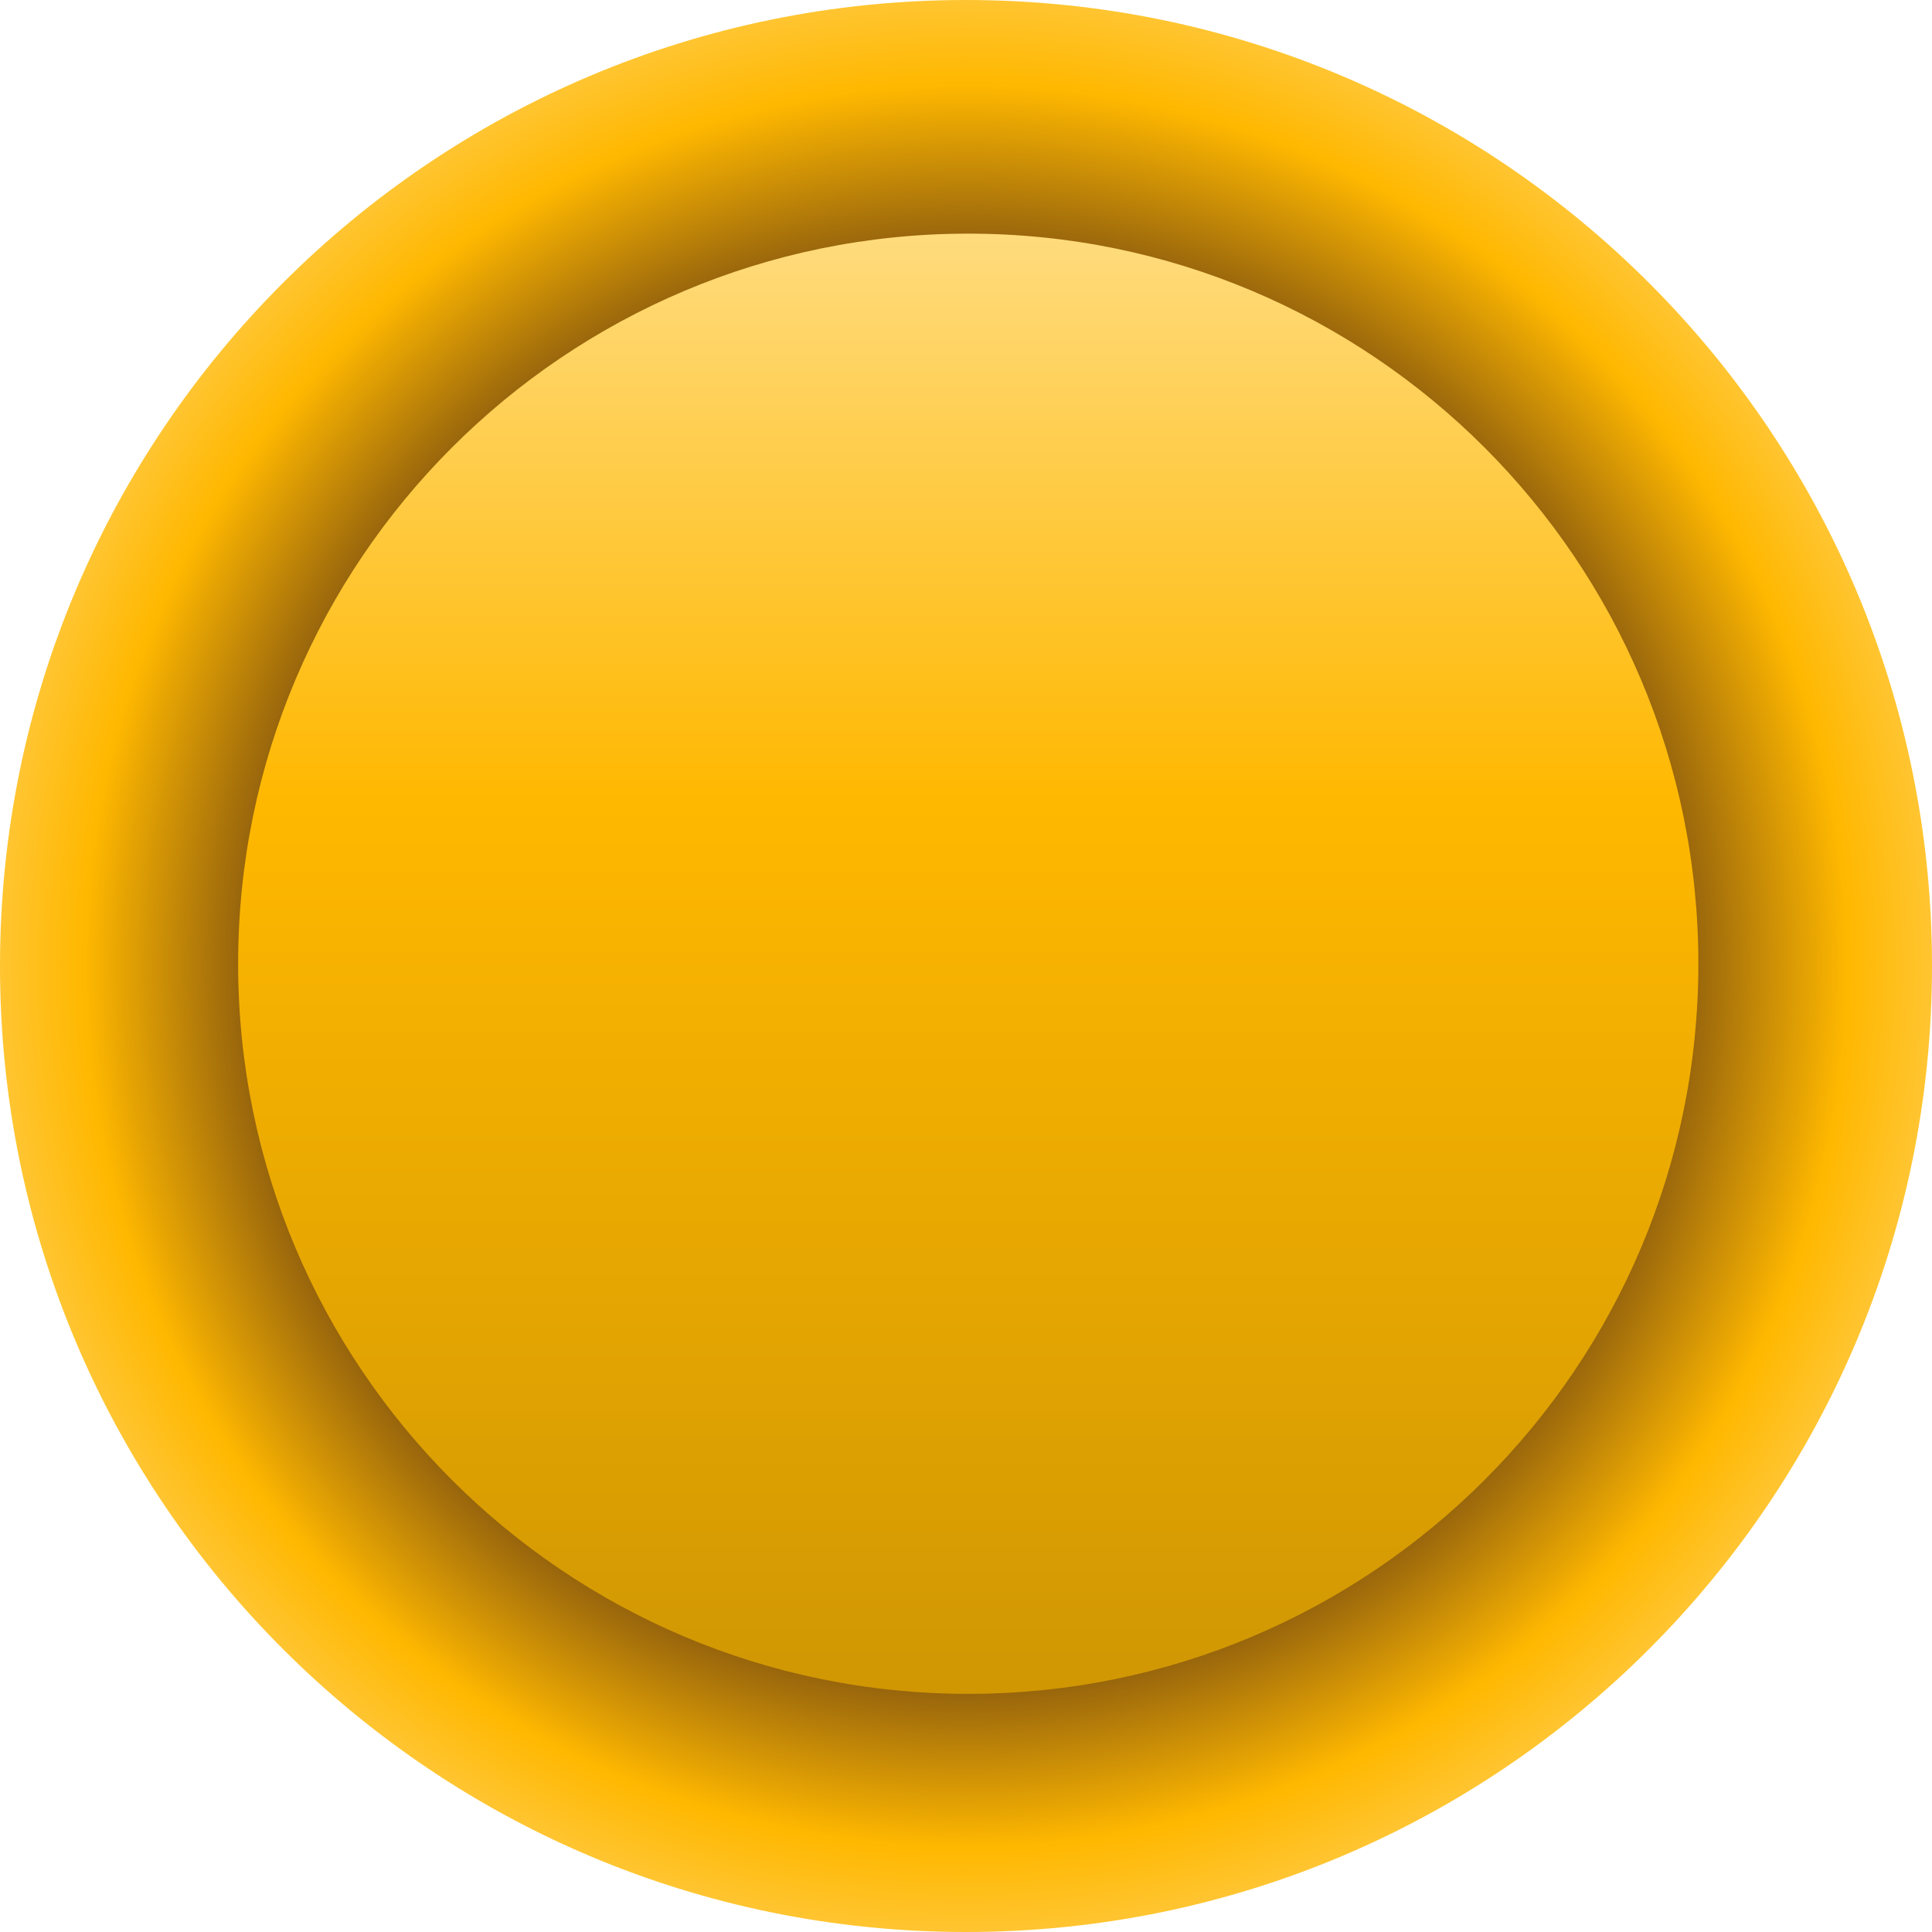 <svg width="430" height="430" viewBox="0 0 430 430" fill="none" xmlns="http://www.w3.org/2000/svg">
<path d="M430 215C430 333.741 333.741 430 215 430C96.259 430 0 333.741 0 215C0 96.259 96.259 0 215 0C333.741 0 430 96.259 430 215Z" fill="url(#paint0_radial_5_8)"/>
<path d="M378 214.5C378 304.246 305.246 377 215.5 377C125.754 377 53 304.246 53 214.5C53 124.754 125.754 52 215.5 52C305.246 52 378 124.754 378 214.5Z" fill="url(#paint1_linear_5_8)"/>
<defs>
<radialGradient id="paint0_radial_5_8" cx="0" cy="0" r="1" gradientUnits="userSpaceOnUse" gradientTransform="translate(215 215) rotate(90) scale(215)">
<stop offset="0.71" stop-color="#80520F"/>
<stop offset="0.905" stop-color="#FFB800"/>
<stop offset="1" stop-color="#FFC635"/>
</radialGradient>
<linearGradient id="paint1_linear_5_8" x1="215.5" y1="52" x2="215.5" y2="377" gradientUnits="userSpaceOnUse">
<stop stop-color="#FFDB7D"/>
<stop offset="0.39" stop-color="#FFB800"/>
<stop offset="1" stop-color="#D09703"/>
</linearGradient>
</defs>
</svg>

